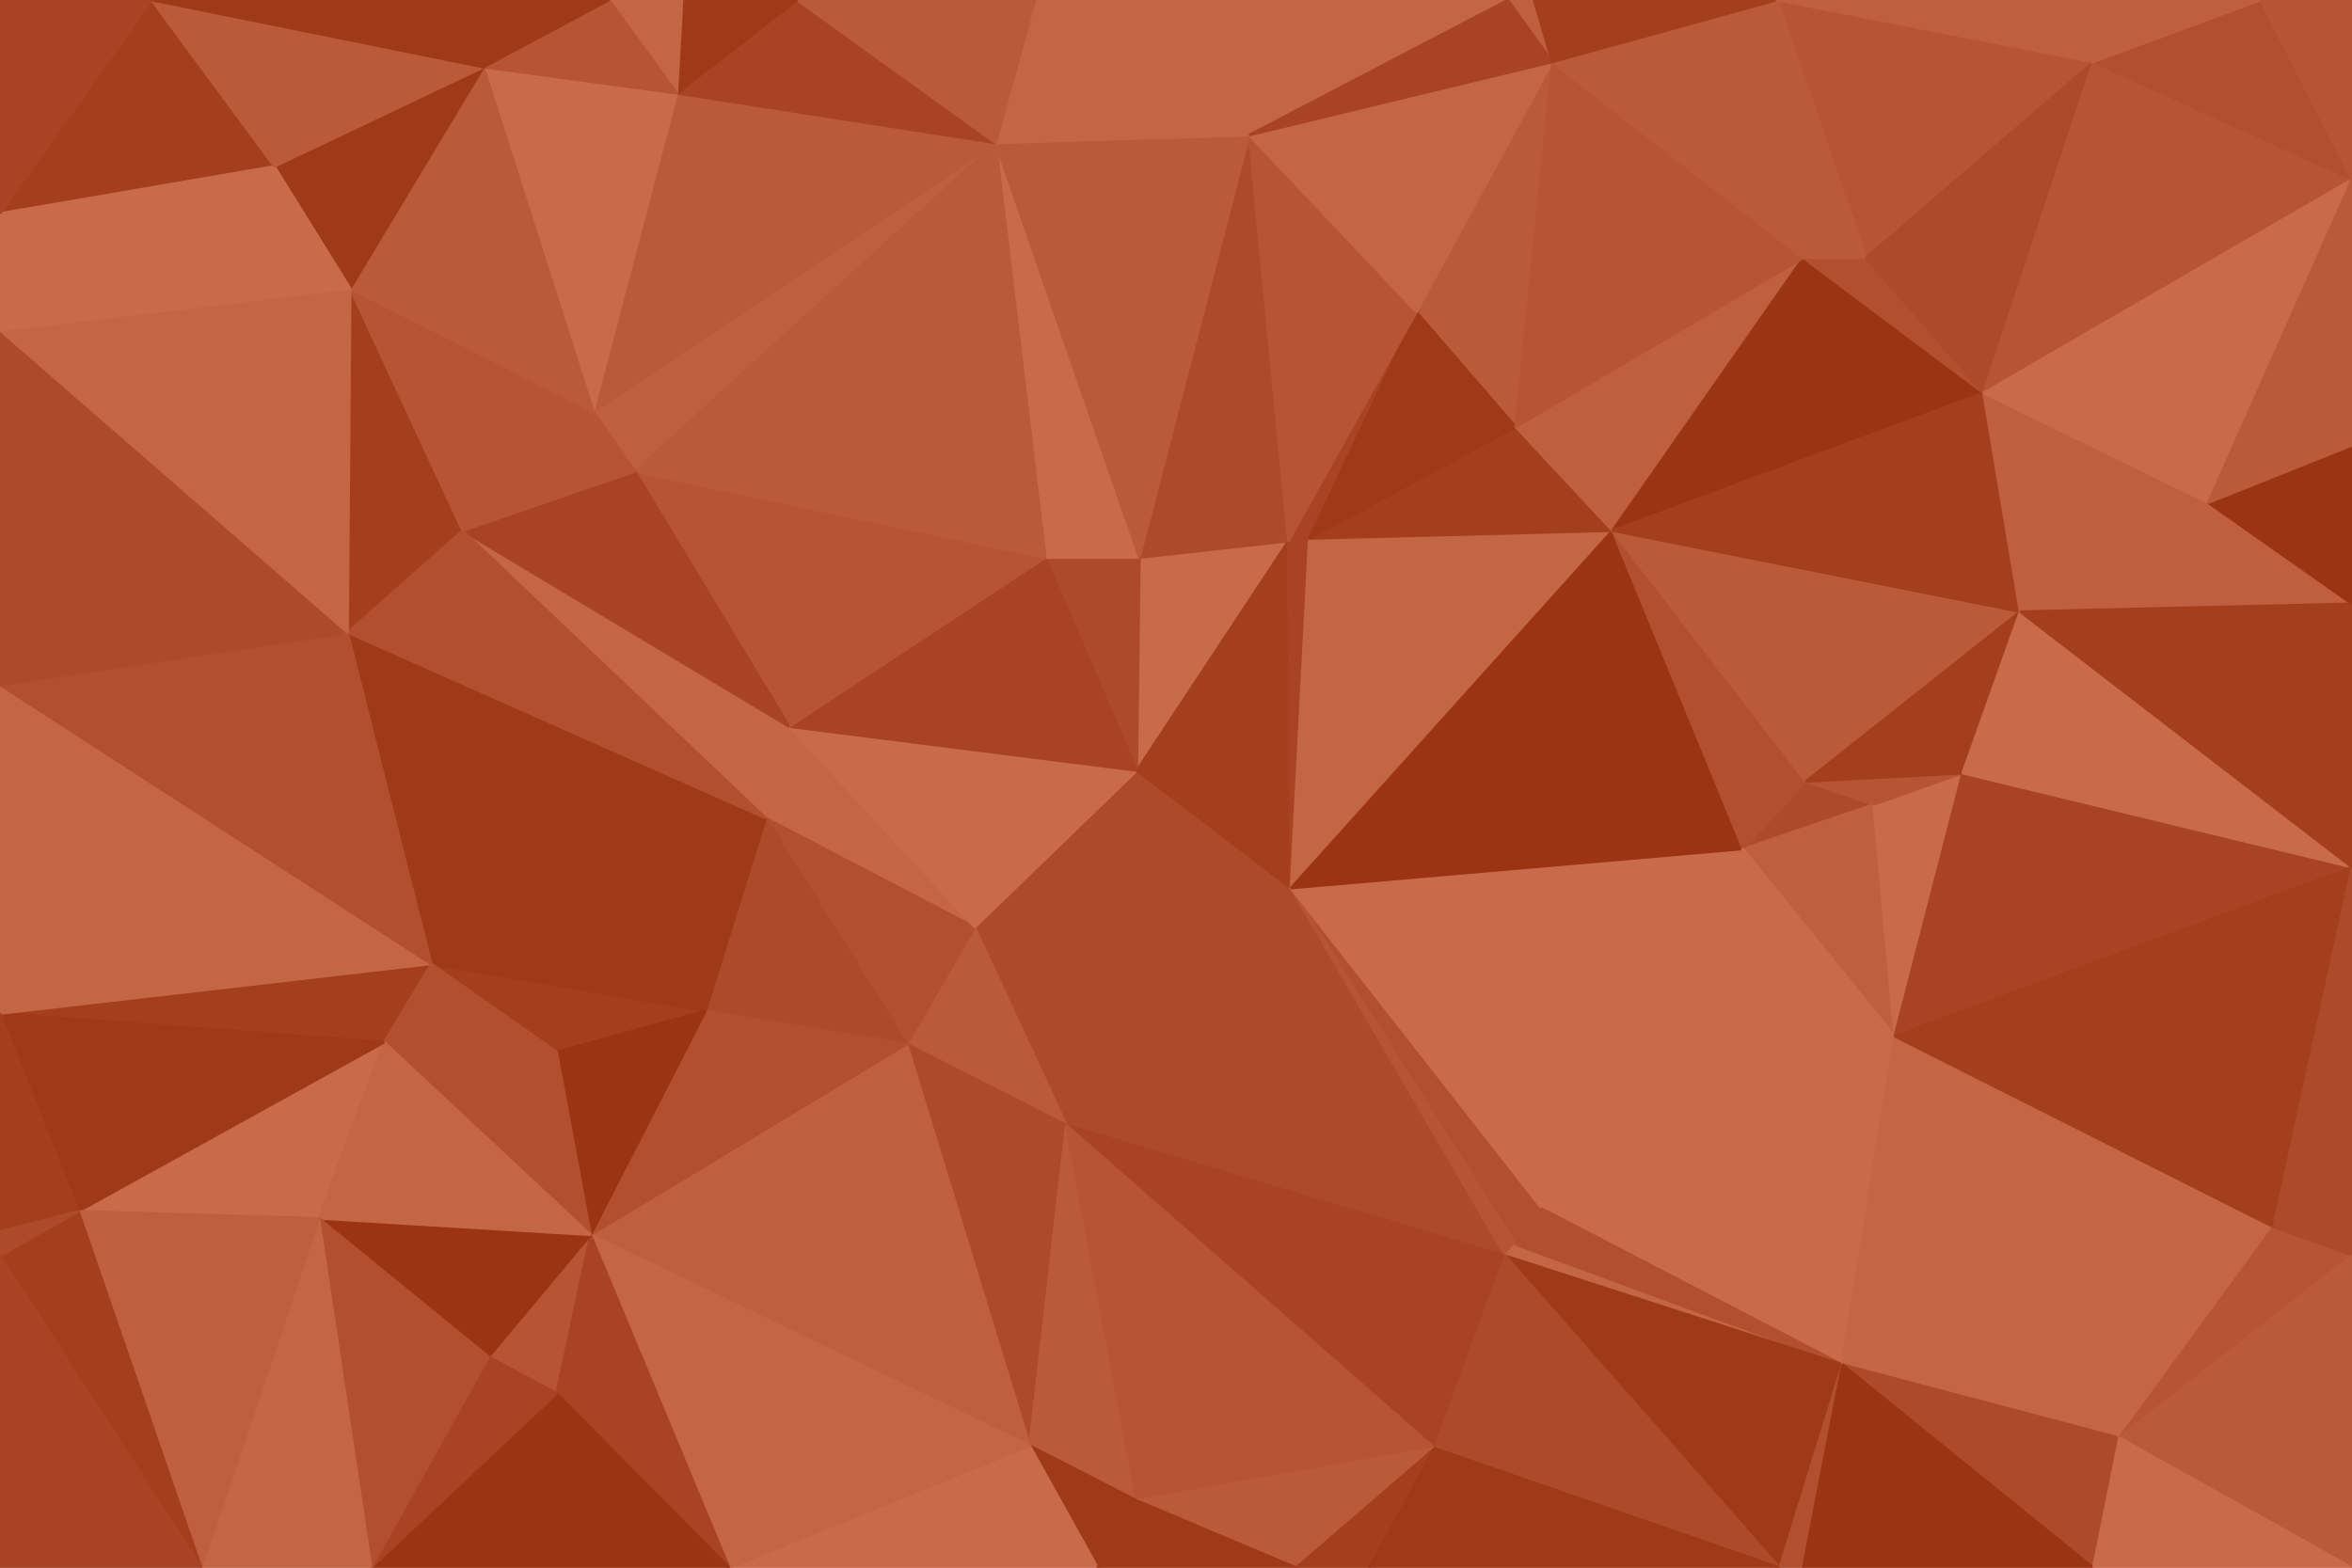 <svg id="visual" viewBox="0 0 900 600" width="900" height="600" xmlns="http://www.w3.org/2000/svg" xmlns:xlink="http://www.w3.org/1999/xlink" version="1.1"><g stroke-width="1" stroke-linejoin="bevel"><path d="M435 294.9L373 354.9L494 339.9Z" fill="#ad4a29" stroke="#ad4a29"></path><path d="M373 354.9L408 430.6L494 339.9Z" fill="#ad4a29" stroke="#ad4a29"></path><path d="M373 354.9L347 399.6L408 430.6Z" fill="#bb5a39" stroke="#bb5a39"></path><path d="M493 207.1L436 213.4L435 294.9Z" fill="#c96a4a" stroke="#c96a4a"></path><path d="M302 278.1L293 313.1L373 354.9Z" fill="#c46544" stroke="#c46544"></path><path d="M373 354.9L293 313.1L347 399.6Z" fill="#b24f2e" stroke="#b24f2e"></path><path d="M436 213.4L400 213.4L435 294.9Z" fill="#ad4a29" stroke="#ad4a29"></path><path d="M302 278.1L373 354.9L435 294.9Z" fill="#c96a4a" stroke="#c96a4a"></path><path d="M400 213.4L302 278.1L435 294.9Z" fill="#a84423" stroke="#a84423"></path><path d="M494 339.9L493 207.1L435 294.9Z" fill="#a43f1d" stroke="#a43f1d"></path><path d="M436 213.4L381 54.7L400 213.4Z" fill="#c96a4a" stroke="#c96a4a"></path><path d="M494 339.9L501 206.1L493 207.1Z" fill="#a84423" stroke="#a84423"></path><path d="M493 207.1L478 51.7L436 213.4Z" fill="#ad4a29" stroke="#ad4a29"></path><path d="M293 313.1L270 386.9L347 399.6Z" fill="#ad4a29" stroke="#ad4a29"></path><path d="M347 399.6L394 553.3L408 430.6Z" fill="#ad4a29" stroke="#ad4a29"></path><path d="M213 402.6L270 386.9L165 368.9Z" fill="#a43f1d" stroke="#a43f1d"></path><path d="M408 430.6L576 480.6L494 339.9Z" fill="#ad4a29" stroke="#ad4a29"></path><path d="M494 339.9L617 203.1L501 206.1Z" fill="#c46544" stroke="#c46544"></path><path d="M580 476.3L590 462.6L494 339.9Z" fill="#b24f2e" stroke="#b24f2e"></path><path d="M576 480.6L580 476.3L494 339.9Z" fill="#b75434" stroke="#b75434"></path><path d="M226 472.6L394 553.3L347 399.6Z" fill="#c05f3f" stroke="#c05f3f"></path><path d="M408 430.6L549 554.3L576 480.6Z" fill="#a84423" stroke="#a84423"></path><path d="M394 553.3L435 574.3L408 430.6Z" fill="#bb5a39" stroke="#bb5a39"></path><path d="M165 368.9L270 386.9L293 313.1Z" fill="#9f3a18" stroke="#9f3a18"></path><path d="M270 386.9L226 472.6L347 399.6Z" fill="#b24f2e" stroke="#b24f2e"></path><path d="M435 574.3L549 554.3L408 430.6Z" fill="#b75434" stroke="#b75434"></path><path d="M576 480.6L705 522.3L580 476.3Z" fill="#c46544" stroke="#c46544"></path><path d="M705 522.3L725 396.6L590 462.6Z" fill="#c96a4a" stroke="#c96a4a"></path><path d="M691 299.1L667 324.9L717 307.9Z" fill="#ad4a29" stroke="#ad4a29"></path><path d="M590 462.6L667 324.9L494 339.9Z" fill="#c96a4a" stroke="#c96a4a"></path><path d="M667 324.9L617 203.1L494 339.9Z" fill="#9a3412" stroke="#9a3412"></path><path d="M213 402.6L226 472.6L270 386.9Z" fill="#9a3412" stroke="#9a3412"></path><path d="M394 553.3L420 600L435 574.3Z" fill="#9f3a18" stroke="#9f3a18"></path><path d="M617 203.1L580 163.4L501 206.1Z" fill="#a43f1d" stroke="#a43f1d"></path><path d="M501 206.1L542 119.4L493 207.1Z" fill="#a84423" stroke="#a84423"></path><path d="M279 600L420 600L394 553.3Z" fill="#c96a4a" stroke="#c96a4a"></path><path d="M435 574.3L496 600L549 554.3Z" fill="#bb5a39" stroke="#bb5a39"></path><path d="M420 600L496 600L435 574.3Z" fill="#9f3a18" stroke="#9f3a18"></path><path d="M496 600L524 600L549 554.3Z" fill="#a43f1d" stroke="#a43f1d"></path><path d="M227 157.4L243 180.4L381 54.7Z" fill="#c05f3f" stroke="#c05f3f"></path><path d="M400 213.4L243 180.4L302 278.1Z" fill="#b75434" stroke="#b75434"></path><path d="M302 278.1L177 203.1L293 313.1Z" fill="#c46544" stroke="#c46544"></path><path d="M594 23.7L542 119.4L580 163.4Z" fill="#bb5a39" stroke="#bb5a39"></path><path d="M580 163.4L542 119.4L501 206.1Z" fill="#9f3a18" stroke="#9f3a18"></path><path d="M717 307.9L667 324.9L725 396.6Z" fill="#c05f3f" stroke="#c05f3f"></path><path d="M667 324.9L691 299.1L617 203.1Z" fill="#b24f2e" stroke="#b24f2e"></path><path d="M667 324.9L590 462.6L725 396.6Z" fill="#c96a4a" stroke="#c96a4a"></path><path d="M213 402.6L147 398.9L226 472.6Z" fill="#b24f2e" stroke="#b24f2e"></path><path d="M133 242.1L165 368.9L293 313.1Z" fill="#9f3a18" stroke="#9f3a18"></path><path d="M187 519.3L213 533.3L226 472.6Z" fill="#b75434" stroke="#b75434"></path><path d="M226 472.6L279 600L394 553.3Z" fill="#c46544" stroke="#c46544"></path><path d="M590 462.6L580 476.3L705 522.3Z" fill="#b24f2e" stroke="#b24f2e"></path><path d="M691 299.1L773 234.1L617 203.1Z" fill="#bb5a39" stroke="#bb5a39"></path><path d="M617 203.1L690 98.7L580 163.4Z" fill="#c05f3f" stroke="#c05f3f"></path><path d="M381 54.7L243 180.4L400 213.4Z" fill="#bb5a39" stroke="#bb5a39"></path><path d="M243 180.4L177 203.1L302 278.1Z" fill="#a84423" stroke="#a84423"></path><path d="M213 533.3L279 600L226 472.6Z" fill="#a84423" stroke="#a84423"></path><path d="M0 387.9L147 398.9L165 368.9Z" fill="#a43f1d" stroke="#a43f1d"></path><path d="M165 368.9L147 398.9L213 402.6Z" fill="#b24f2e" stroke="#b24f2e"></path><path d="M705 522.3L576 480.6L681 600Z" fill="#9f3a18" stroke="#9f3a18"></path><path d="M122 466.3L187 519.3L226 472.6Z" fill="#9a3412" stroke="#9a3412"></path><path d="M213 533.3L142 600L279 600Z" fill="#9a3412" stroke="#9a3412"></path><path d="M227 157.4L177 203.1L243 180.4Z" fill="#b75434" stroke="#b75434"></path><path d="M478 51.7L381 54.7L436 213.4Z" fill="#bb5a39" stroke="#bb5a39"></path><path d="M542 119.4L478 51.7L493 207.1Z" fill="#b75434" stroke="#b75434"></path><path d="M681 600L576 480.6L549 554.3Z" fill="#ad4a29" stroke="#ad4a29"></path><path d="M725 396.6L751 295.9L717 307.9Z" fill="#c96a4a" stroke="#c96a4a"></path><path d="M717 307.9L751 295.9L691 299.1Z" fill="#b75434" stroke="#b75434"></path><path d="M542 119.4L594 23.7L478 51.7Z" fill="#c46544" stroke="#c46544"></path><path d="M773 234.1L900 231.1L845 192.4Z" fill="#c05f3f" stroke="#c05f3f"></path><path d="M134 110.4L133 242.1L177 203.1Z" fill="#a43f1d" stroke="#a43f1d"></path><path d="M177 203.1L133 242.1L293 313.1Z" fill="#b24f2e" stroke="#b24f2e"></path><path d="M30 463.6L122 466.3L147 398.9Z" fill="#c96a4a" stroke="#c96a4a"></path><path d="M147 398.9L122 466.3L226 472.6Z" fill="#c46544" stroke="#c46544"></path><path d="M187 519.3L142 600L213 533.3Z" fill="#a84423" stroke="#a84423"></path><path d="M524 600L681 600L549 554.3Z" fill="#9f3a18" stroke="#9f3a18"></path><path d="M681 600L690 600L705 522.3Z" fill="#b24f2e" stroke="#b24f2e"></path><path d="M900 331.9L751 295.9L725 396.6Z" fill="#a84423" stroke="#a84423"></path><path d="M478 51.7L396 0L381 54.7Z" fill="#c46544" stroke="#c46544"></path><path d="M381 54.7L259 35.7L227 157.4Z" fill="#bb5a39" stroke="#bb5a39"></path><path d="M227 157.4L134 110.4L177 203.1Z" fill="#b75434" stroke="#b75434"></path><path d="M811 550.3L725 396.6L705 522.3Z" fill="#c46544" stroke="#c46544"></path><path d="M751 295.9L773 234.1L691 299.1Z" fill="#a43f1d" stroke="#a43f1d"></path><path d="M478 51.7L577 0L396 0Z" fill="#c46544" stroke="#c46544"></path><path d="M759 150.4L690 98.7L617 203.1Z" fill="#9a3412" stroke="#9a3412"></path><path d="M305 0L259 35.7L381 54.7Z" fill="#a84423" stroke="#a84423"></path><path d="M690 98.7L594 23.7L580 163.4Z" fill="#b75434" stroke="#b75434"></path><path d="M396 0L305 0L381 54.7Z" fill="#bb5a39" stroke="#bb5a39"></path><path d="M759 150.4L714 98.7L690 98.7Z" fill="#b24f2e" stroke="#b24f2e"></path><path d="M690 98.7L680 0L594 23.7Z" fill="#bb5a39" stroke="#bb5a39"></path><path d="M122 466.3L142 600L187 519.3Z" fill="#b24f2e" stroke="#b24f2e"></path><path d="M587 0L577 0L594 23.7Z" fill="#c05f3f" stroke="#c05f3f"></path><path d="M594 23.7L577 0L478 51.7Z" fill="#a84423" stroke="#a84423"></path><path d="M773 234.1L759 150.4L617 203.1Z" fill="#a43f1d" stroke="#a43f1d"></path><path d="M680 0L587 0L594 23.7Z" fill="#a43f1d" stroke="#a43f1d"></path><path d="M185 25.7L227 157.4L259 35.7Z" fill="#c96a4a" stroke="#c96a4a"></path><path d="M185 25.7L134 110.4L227 157.4Z" fill="#bb5a39" stroke="#bb5a39"></path><path d="M0 387.9L30 463.6L147 398.9Z" fill="#9f3a18" stroke="#9f3a18"></path><path d="M305 0L261 0L259 35.7Z" fill="#9f3a18" stroke="#9f3a18"></path><path d="M261 0L233 0L259 35.7Z" fill="#c46544" stroke="#c46544"></path><path d="M233 0L185 25.7L259 35.7Z" fill="#b75434" stroke="#b75434"></path><path d="M0 387.9L165 368.9L0 262.1Z" fill="#c46544" stroke="#c46544"></path><path d="M122 466.3L77 600L142 600Z" fill="#c46544" stroke="#c46544"></path><path d="M801 600L811 550.3L705 522.3Z" fill="#ad4a29" stroke="#ad4a29"></path><path d="M30 463.6L77 600L122 466.3Z" fill="#c05f3f" stroke="#c05f3f"></path><path d="M801 23.7L680 0L714 98.7Z" fill="#b75434" stroke="#b75434"></path><path d="M714 98.7L680 0L690 98.7Z" fill="#bb5a39" stroke="#bb5a39"></path><path d="M0 262.1L165 368.9L133 242.1Z" fill="#b24f2e" stroke="#b24f2e"></path><path d="M30 463.6L0 480.6L77 600Z" fill="#a43f1d" stroke="#a43f1d"></path><path d="M690 600L801 600L705 522.3Z" fill="#9a3412" stroke="#9a3412"></path><path d="M185 25.7L105 63.7L134 110.4Z" fill="#9f3a18" stroke="#9f3a18"></path><path d="M0 126.4L0 262.1L133 242.1Z" fill="#ad4a29" stroke="#ad4a29"></path><path d="M0 81.7L105 63.7L58 0Z" fill="#a43f1d" stroke="#a43f1d"></path><path d="M773 234.1L845 192.4L759 150.4Z" fill="#c05f3f" stroke="#c05f3f"></path><path d="M759 150.4L801 23.7L714 98.7Z" fill="#ad4a29" stroke="#ad4a29"></path><path d="M900 331.9L773 234.1L751 295.9Z" fill="#c96a4a" stroke="#c96a4a"></path><path d="M0 126.4L133 242.1L134 110.4Z" fill="#c46544" stroke="#c46544"></path><path d="M0 387.9L0 471.3L30 463.6Z" fill="#a43f1d" stroke="#a43f1d"></path><path d="M900 480.3L870 469.6L900 480.6Z" fill="#a43f1d" stroke="#a43f1d"></path><path d="M811 550.3L870 469.6L725 396.6Z" fill="#c46544" stroke="#c46544"></path><path d="M0 471.3L0 480.6L30 463.6Z" fill="#ad4a29" stroke="#ad4a29"></path><path d="M870 469.6L900 331.9L725 396.6Z" fill="#a43f1d" stroke="#a43f1d"></path><path d="M900 480.6L870 469.6L811 550.3Z" fill="#b75434" stroke="#b75434"></path><path d="M870 469.6L900 480.3L900 331.9Z" fill="#ad4a29" stroke="#ad4a29"></path><path d="M900 600L900 480.6L811 550.3Z" fill="#bb5a39" stroke="#bb5a39"></path><path d="M900 331.9L900 231.1L773 234.1Z" fill="#a43f1d" stroke="#a43f1d"></path><path d="M900 68.7L801 23.7L759 150.4Z" fill="#b75434" stroke="#b75434"></path><path d="M105 63.7L0 126.4L134 110.4Z" fill="#c96a4a" stroke="#c96a4a"></path><path d="M900 68.7L759 150.4L845 192.4Z" fill="#c96a4a" stroke="#c96a4a"></path><path d="M0 480.6L0 600L77 600Z" fill="#a84423" stroke="#a84423"></path><path d="M900 231.1L900 170.4L845 192.4Z" fill="#9a3412" stroke="#9a3412"></path><path d="M105 63.7L0 81.7L0 126.4Z" fill="#c96a4a" stroke="#c96a4a"></path><path d="M58 0L105 63.7L185 25.7Z" fill="#bb5a39" stroke="#bb5a39"></path><path d="M233 0L58 0L185 25.7Z" fill="#9f3a18" stroke="#9f3a18"></path><path d="M801 600L900 600L811 550.3Z" fill="#c96a4a" stroke="#c96a4a"></path><path d="M900 170.4L900 68.7L845 192.4Z" fill="#bb5a39" stroke="#bb5a39"></path><path d="M900 68.7L865 0L801 23.7Z" fill="#b24f2e" stroke="#b24f2e"></path><path d="M801 23.7L865 0L680 0Z" fill="#c05f3f" stroke="#c05f3f"></path><path d="M58 0L0 0L0 81.7Z" fill="#a84423" stroke="#a84423"></path><path d="M900 68.7L900 0L865 0Z" fill="#b75434" stroke="#b75434"></path></g></svg>